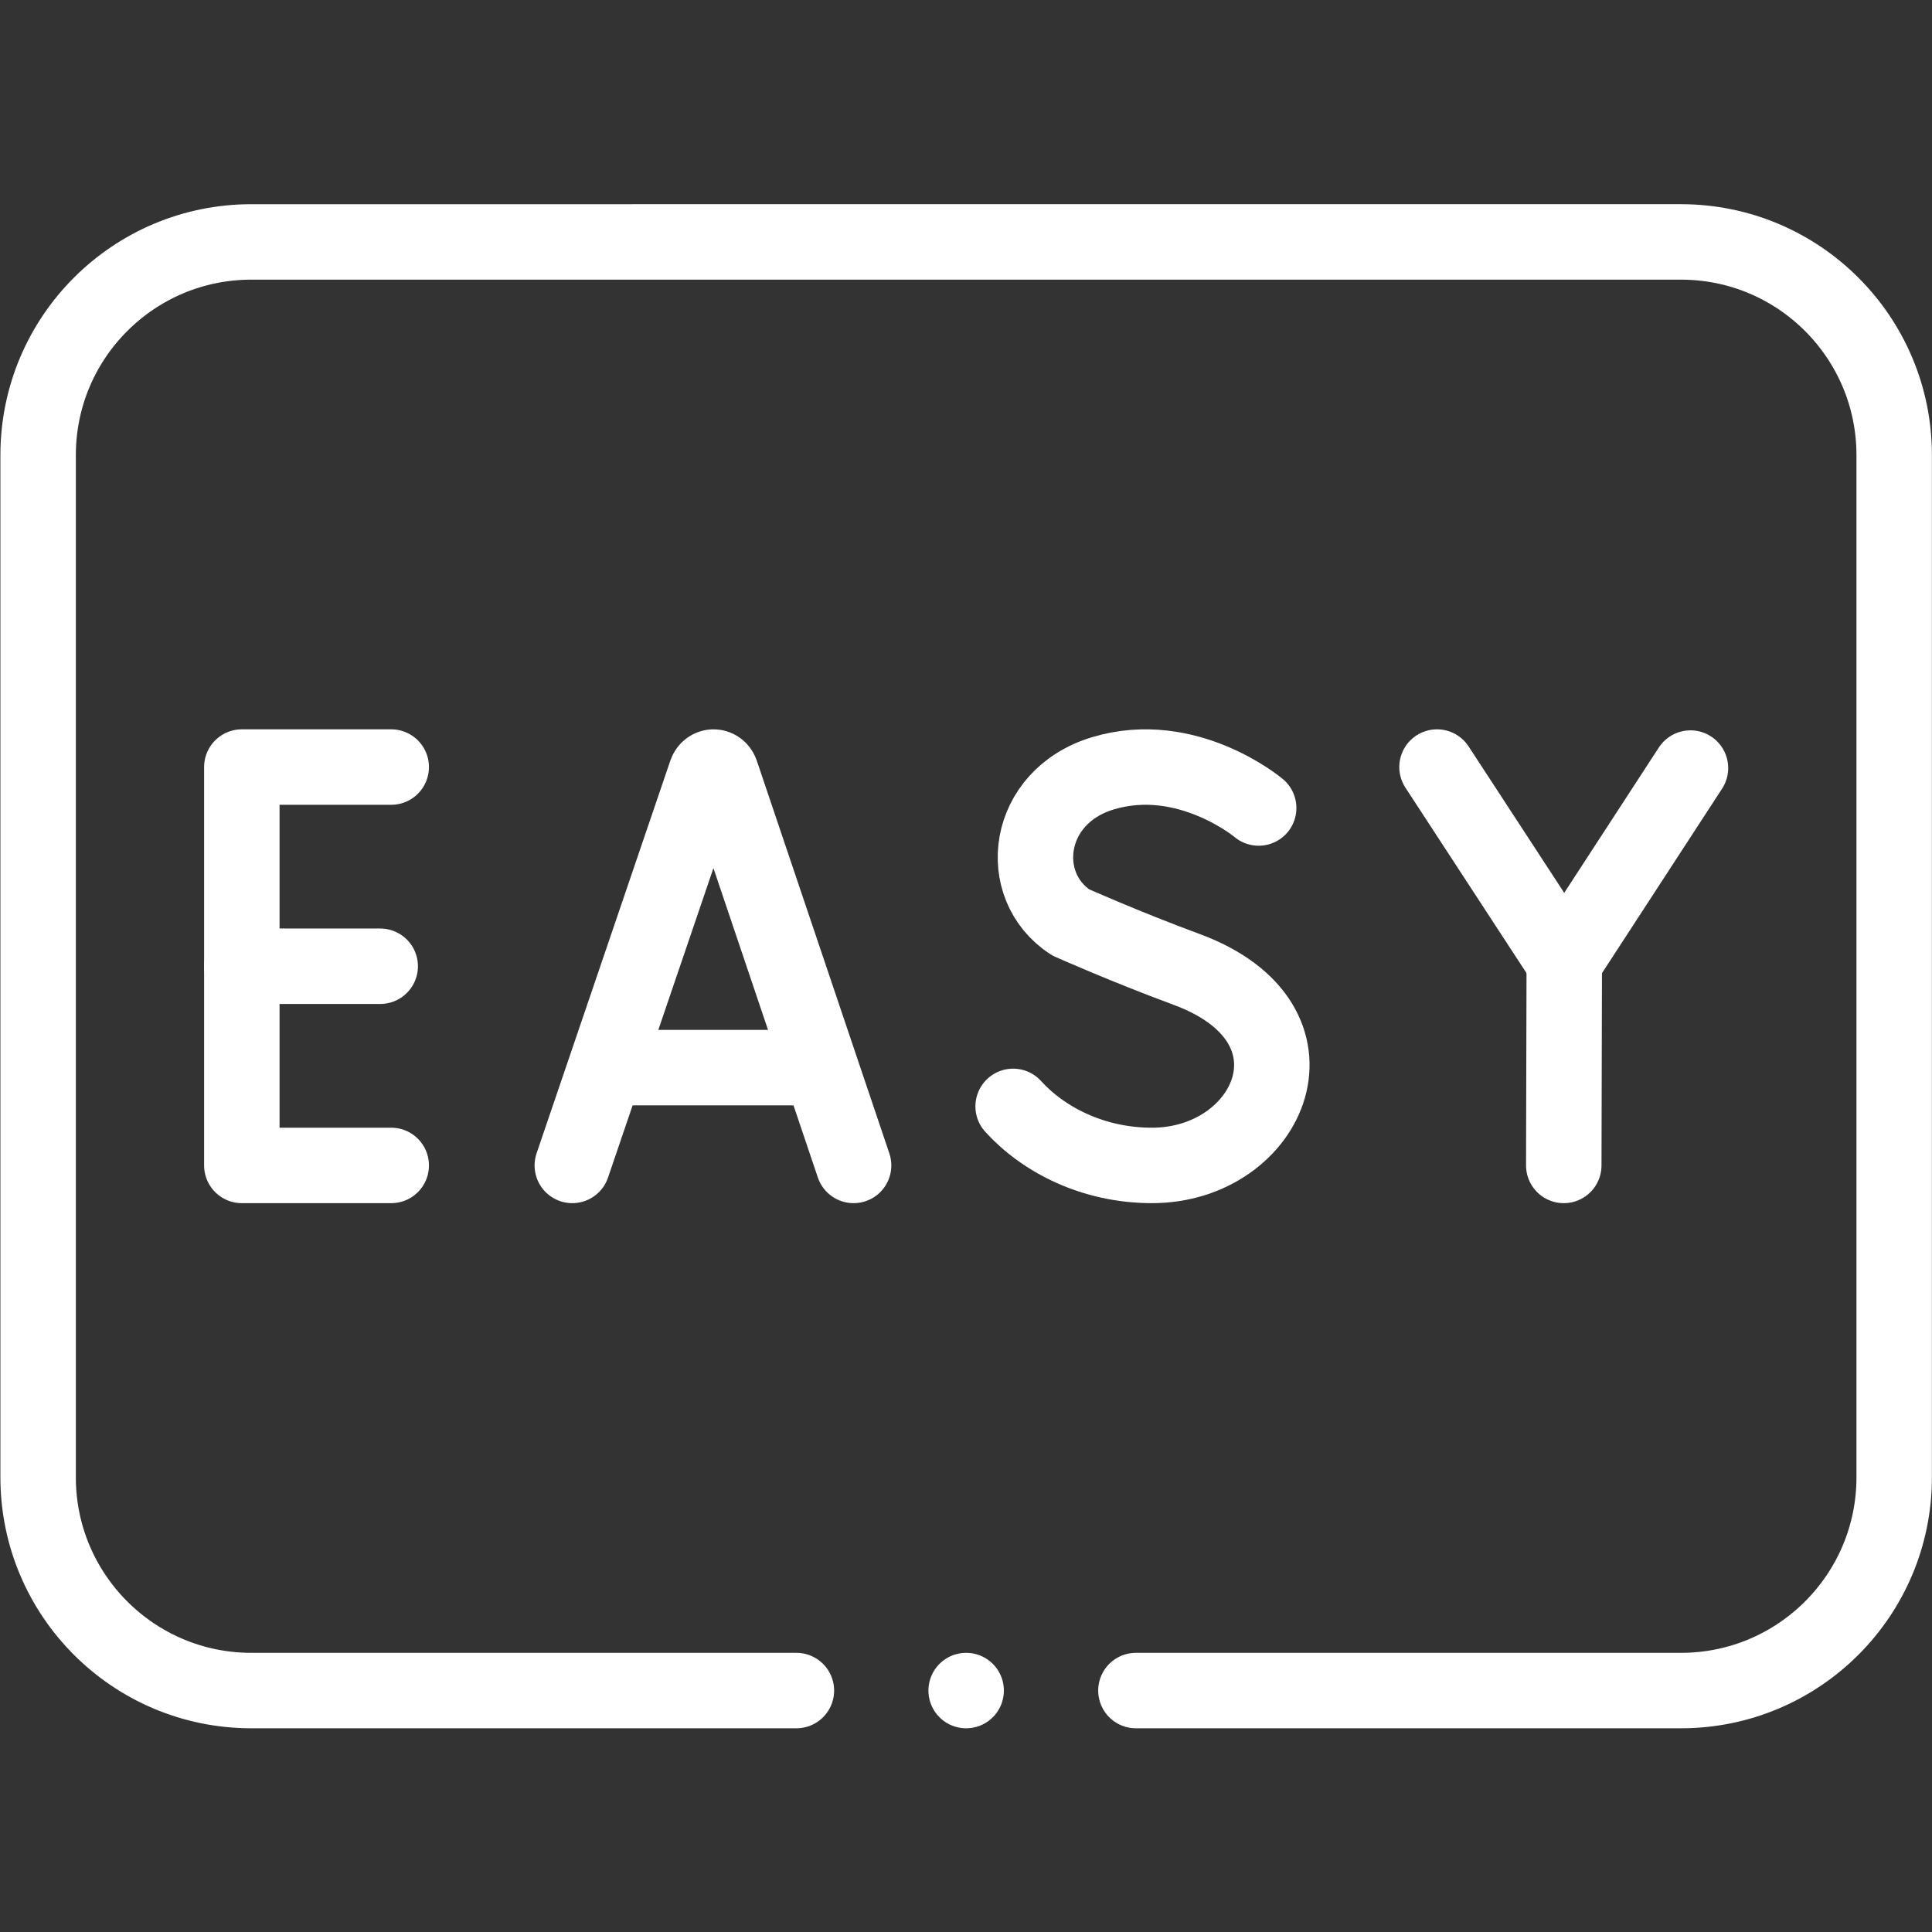 <?xml version="1.0" encoding="UTF-8" standalone="no"?>
<!-- Created with Inkscape (http://www.inkscape.org/) -->

<svg
   version="1.1"
   id="svg3345"
   xml:space="preserve"
   width="682.667"
   fill="#174A5B"  height="682.667"
   viewBox="0 0 682.667 682.667"
   xmlns="http://www.w3.org/2000/svg"><rect x="0" y="0" width="682.667" height="682.667" fill="#333333" stroke="none"/><defs
     id="defs3349"><clipPath
       clipPathUnits="userSpaceOnUse"
       id="clipPath3359"><path
         d="M 0,512 H 512 V 0 H 0 Z"
         id="path3357" /></clipPath></defs><g
     id="g3351"
     transform="matrix(1.333,0,0,-1.333,0,682.667)"><g
       id="g3353"><g
         id="g3355"
         clip-path="url(#clipPath3359)"><g
           id="g3361"
           transform="translate(211.105,64)"><path
             d="M 0,0 H -144.484 C -175.697,0 -201,25.303 -201,56.516 v 270.968 c 0,31.213 25.303,56.516 56.516,56.516 H 234.484 C 265.697,384 291,358.697 291,327.484 V 56.516 C 291,25.303 265.697,0 234.484,0 H 90"
             style="fill:none;stroke:white;stroke-width:20;stroke-linecap:round;stroke-linejoin:round;stroke-miterlimit:10;stroke-dasharray:none;stroke-opacity:1"
             id="path3363" /></g><g
           id="g3365"
           transform="translate(103.704,308.8)"><path
             d="M 0,0 H -39.6 V -105.6 H 10e-4"
             style="fill:none;stroke:white;stroke-width:20;stroke-linecap:round;stroke-linejoin:round;stroke-miterlimit:10;stroke-dasharray:none;stroke-opacity:1"
             id="path3367" /></g><g
           id="g3369"
           transform="translate(100.785,256)"><path
             d="M 0,0 H -36.681"
             style="fill:none;stroke:white;stroke-width:20;stroke-linecap:round;stroke-linejoin:round;stroke-miterlimit:10;stroke-dasharray:none;stroke-opacity:1"
             id="path3371" /></g><g
           id="g3373"
           transform="translate(151.705,203.2)"><path
             d="m 0,0 35.461,104.112 c 0.725,1.981 3.233,1.984 3.961,0.005 L 74.562,0"
             style="fill:none;stroke:white;stroke-width:20;stroke-linecap:round;stroke-linejoin:round;stroke-miterlimit:10;stroke-dasharray:none;stroke-opacity:1"
             id="path3375" /></g><g
           id="g3377"
           transform="translate(162.764,229.129)"><path
             d="M 0,0 H 52.622"
             style="fill:none;stroke:white;stroke-width:20;stroke-linecap:round;stroke-linejoin:round;stroke-miterlimit:10;stroke-dasharray:none;stroke-opacity:1"
             id="path3379" /></g><g
           id="g3381"
           transform="translate(333.644,297.944)"><path
             d="m 0,0 c 0,0 -18.949,15.928 -41.294,9.197 -20.518,-6.181 -23.388,-29.839 -8.544,-39.516 0,0 14.566,-6.498 30.721,-12.458 38.889,-14.344 22.138,-51.967 -9.169,-51.967 -15.678,0 -28.836,6.865 -36.8,15.653"
             style="fill:none;stroke:white;stroke-width:20;stroke-linecap:round;stroke-linejoin:round;stroke-miterlimit:10;stroke-dasharray:none;stroke-opacity:1"
             id="path3383" /></g><g
           id="g3385"
           transform="translate(380.92,308.8)"><path
             d="m 0,0 33.73,-51.658 33.455,51.39"
             style="fill:none;stroke:white;stroke-width:20;stroke-linecap:round;stroke-linejoin:round;stroke-miterlimit:10;stroke-dasharray:none;stroke-opacity:1"
             id="path3387" /></g><g
           id="g3389"
           transform="translate(414.519,203.2)"><path
             d="M 0,0 0.132,53.941"
             style="fill:none;stroke:white;stroke-width:20;stroke-linecap:round;stroke-linejoin:round;stroke-miterlimit:10;stroke-dasharray:none;stroke-opacity:1"
             id="path3391" /></g><g
           id="g3393"
           transform="translate(256.104,64)"><path
             d="M 0,0 V 0"
             style="fill:none;stroke:white;stroke-width:20;stroke-linecap:round;stroke-linejoin:round;stroke-miterlimit:10;stroke-dasharray:none;stroke-opacity:1"
             id="path3395" /></g></g></g></g></svg>

